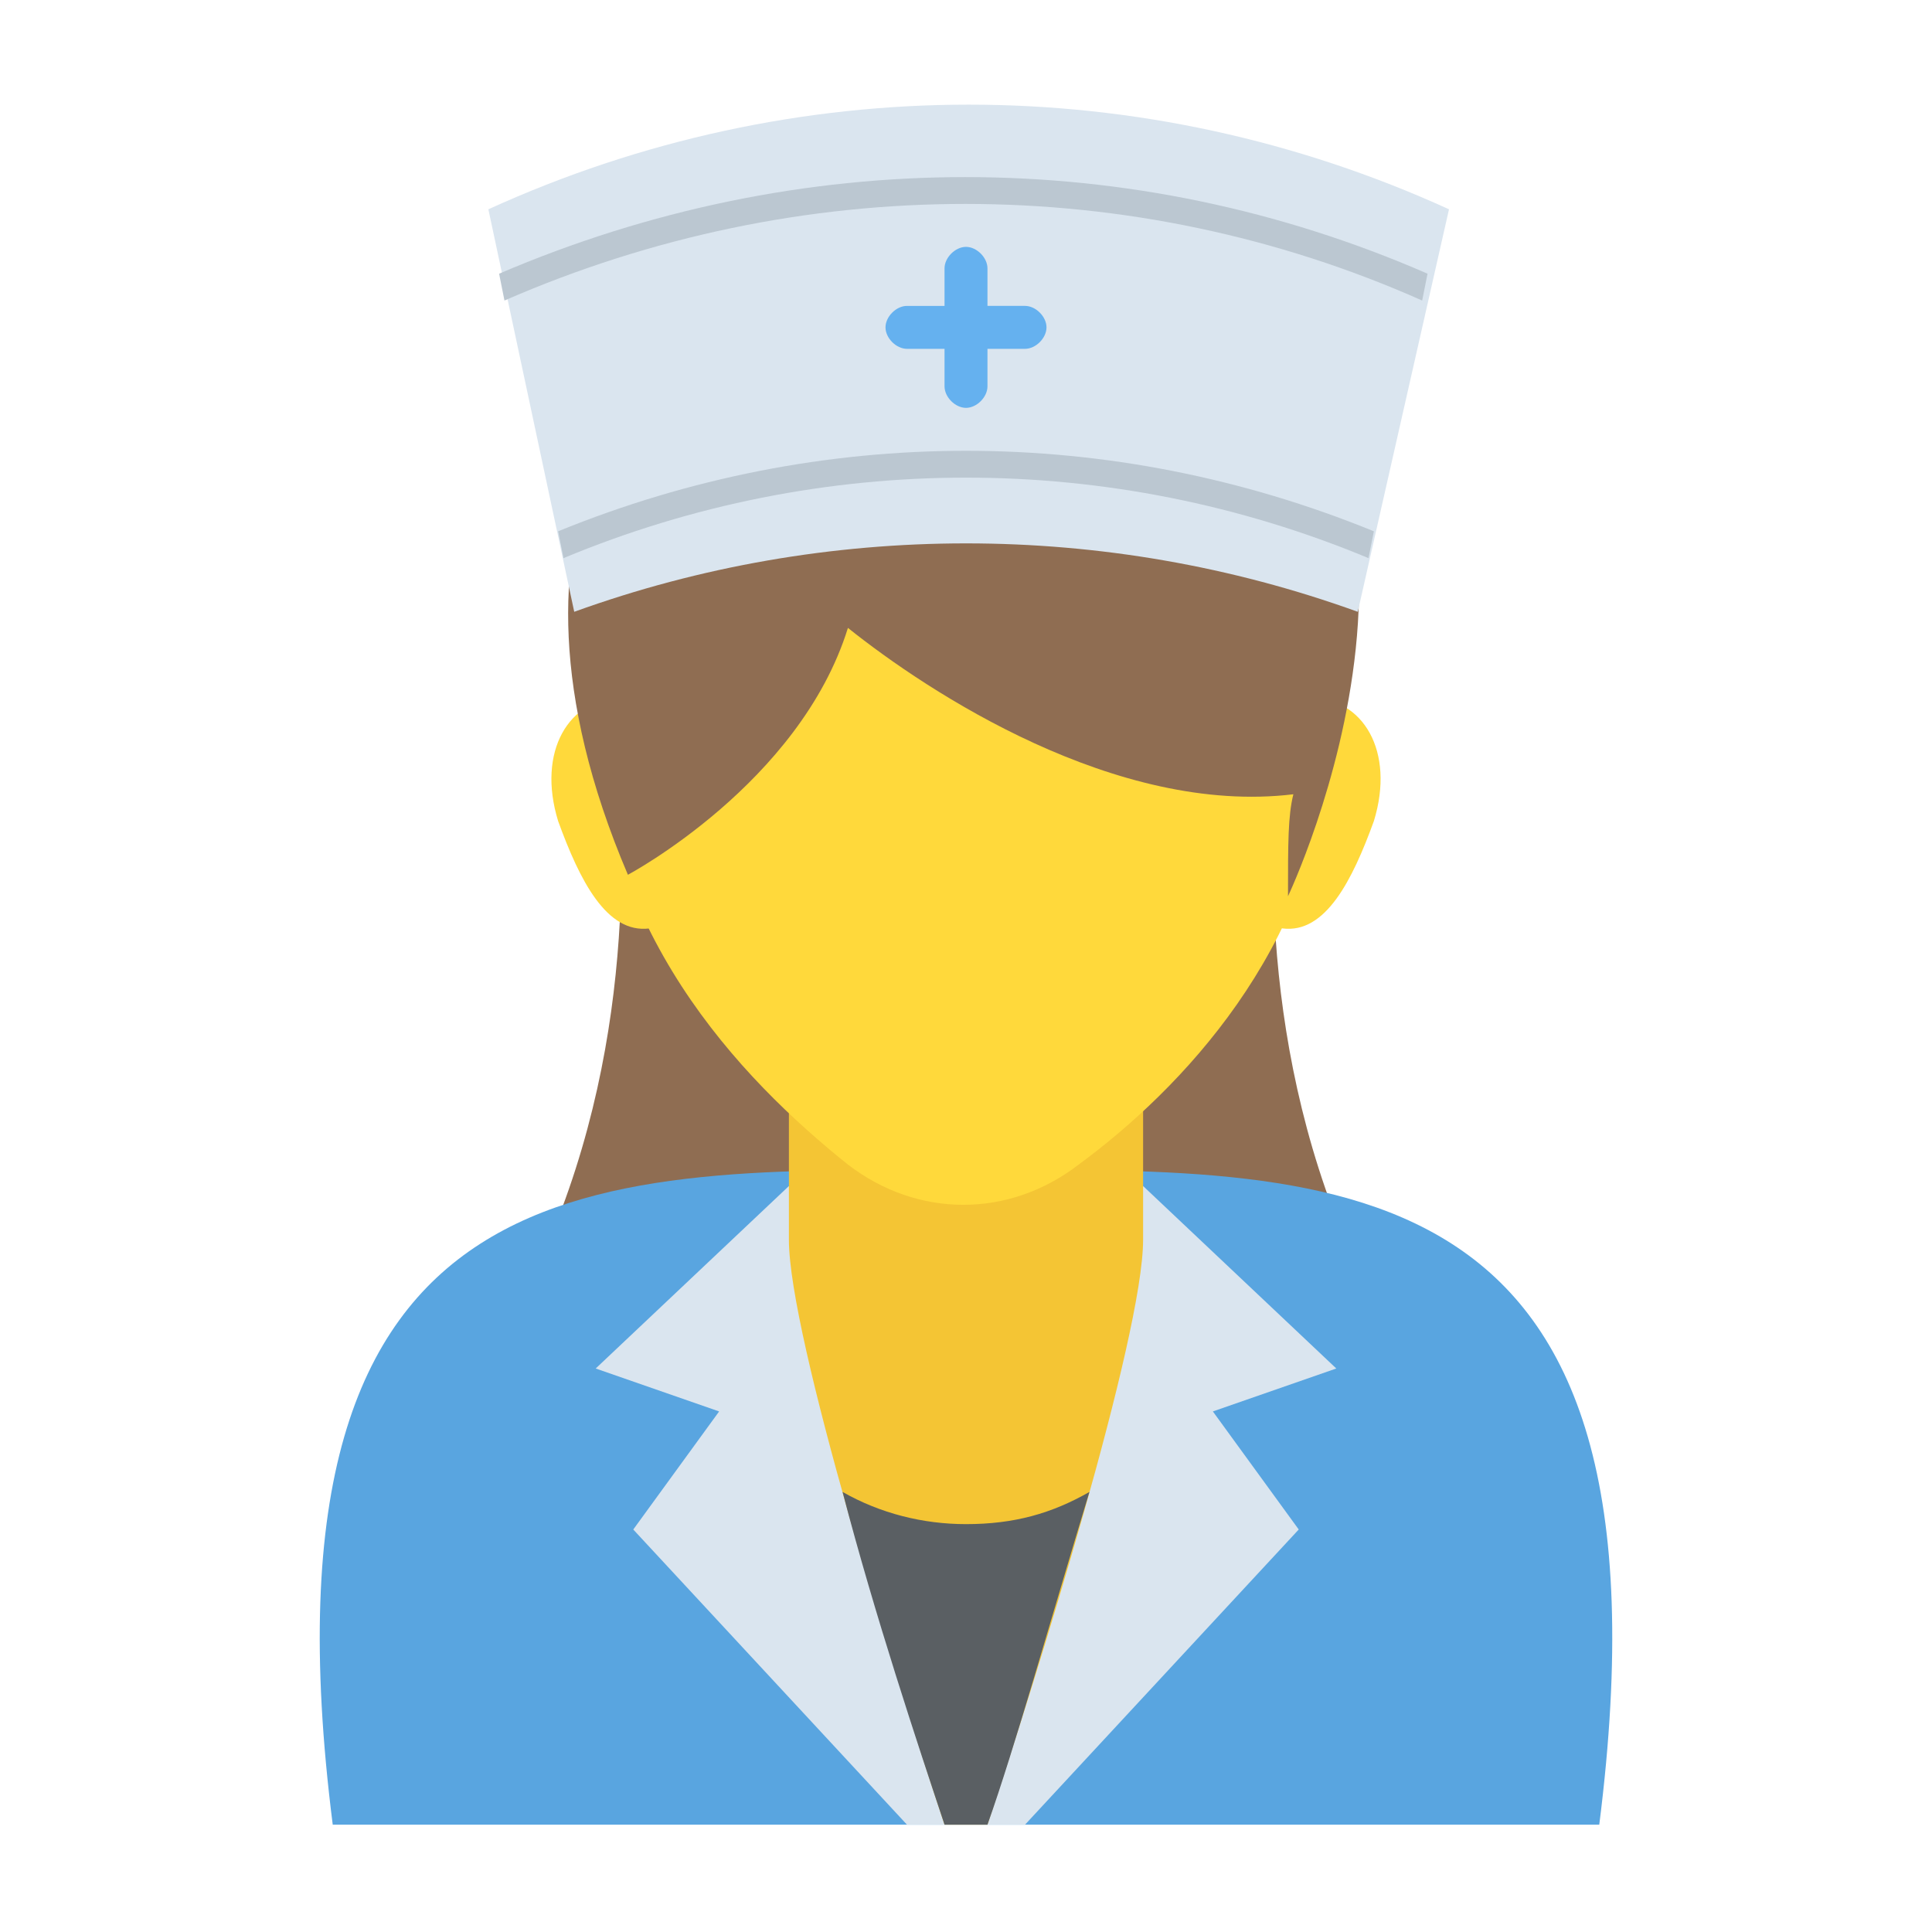 <?xml version="1.0" encoding="utf-8"?>
<!-- Generator: Adobe Illustrator 18.0.0, SVG Export Plug-In . SVG Version: 6.00 Build 0)  -->
<!DOCTYPE svg PUBLIC "-//W3C//DTD SVG 1.1//EN" "http://www.w3.org/Graphics/SVG/1.1/DTD/svg11.dtd">
<svg version="1.1" id="Layer_1" xmlns="http://www.w3.org/2000/svg" xmlns:xlink="http://www.w3.org/1999/xlink" x="0px" y="0px"
	 viewBox="0 0 36 36" enable-background="new 0 0 36 36" xml:space="preserve">
<g>
	<g>
		<g>
			<path fill="#8F6D52" d="M9.4,24.8h16.5c-2.3-4-2.3-8.3-2.1-10.7H11.5C11.7,16.5,11.7,20.8,9.4,24.8z"/>
		</g>
	</g>
	<g>
		<g>
			<g>
				<g>
					<path fill="#59A5E0" d="M29.8,34c1.6-12.6-5-12.2-11.8-12.2c-6.8,0-13.4-0.4-11.8,12.2H29.8z"/>
				</g>
			</g>
			<g>
				<g>
					<g>
						<polygon fill="#DAE5EF" points="19.1,34 24.2,28.5 22.6,26.3 24.9,25.5 21.3,22.1 18.3,34 						"/>
					</g>
				</g>
				<g>
					<g>
						<polygon fill="#DAE5EF" points="11.8,28.5 16.9,34 17.7,34 14.7,22.1 11.1,25.5 13.4,26.3 						"/>
					</g>
				</g>
			</g>
			<g>
				<g>
					<path fill="#F4C534" d="M18.4,34c0.9-2.7,2.9-9.1,2.9-10.9v-6.6h-6.6v6.6c0,1.8,2,8.2,2.9,10.9H18.4z"/>
				</g>
			</g>
			<g>
				<g>
					<path fill="#5A5F63" d="M18.4,34c0.5-1.4,1.2-3.9,1.9-6.2c-0.7,0.4-1.4,0.6-2.3,0.6c-0.8,0-1.6-0.2-2.3-0.6
						c0.6,2.3,1.4,4.7,1.9,6.2H18.4z"/>
				</g>
			</g>
			<g>
				<g>
					<path fill="#FFD93B" d="M24.8,14c-0.3,3.7-2.8,6.3-4.7,7.7c-1.3,1-3,1-4.3,0c-2-1.6-4.7-4.4-4.7-8.6c0-4.4,3.3-7.8,7.4-7.5
						C22.4,5.9,25.2,9.6,24.8,14z"/>
				</g>
			</g>
			<g>
				<g>
					<g>
						<g>
							<path fill="#FFD93B" d="M13.3,15c0.1,1.2-0.4,2.2-1.2,2.3c-0.8,0.1-1.3-0.9-1.7-2C10,14,10.6,13,11.6,13
								C12.4,13.1,13.2,13.8,13.3,15z"/>
						</g>
					</g>
					<g>
						<g>
							<path fill="#FFD93B" d="M22.7,15c-0.1,1.2,0.4,2.2,1.2,2.3c0.8,0.1,1.3-0.9,1.7-2C26,14,25.4,13,24.4,13
								C23.6,13.1,22.8,13.8,22.7,15z"/>
						</g>
					</g>
				</g>
				<g>
					<g>
						<path fill="#8F6D52" d="M24,16.7c0-1,0-1.5,0.1-1.9c-3.3,0.4-6.8-1.9-8.3-3.1c-0.9,2.9-4.1,4.6-4.1,4.6
							c-2.9-6.8,0.7-10,1.4-9.4c0.2-2.2,4.6-4.4,9-1.9C28,8.3,24,16.7,24,16.7z"/>
					</g>
				</g>
			</g>
		</g>
		<g>
			<g>
				<path fill="#DAE5EF" d="M25.3,11.4c-4.7-1.7-9.9-1.7-14.6,0L9.1,3.9c5.7-2.6,12.2-2.6,17.9,0L25.3,11.4z"/>
			</g>
		</g>
		<g>
			<g>
				<path fill="#BBC7D1" d="M9.3,5.1l0.1,0.5c5.5-2.4,11.7-2.4,17.1,0l0.1-0.5C21.1,2.7,14.9,2.7,9.3,5.1z"/>
			</g>
			<g>
				<path fill="#BBC7D1" d="M10.4,9.9l0.1,0.5c4.8-2,10.2-2,15,0l0.1-0.5C20.7,7.9,15.3,7.9,10.4,9.9z"/>
			</g>
		</g>
		<g>
			<g>
				<g>
					<path fill="#65B1EF" d="M19.5,6.1c0,0.2-0.2,0.4-0.4,0.4h-0.7v0.7c0,0.2-0.2,0.4-0.4,0.4c-0.2,0-0.4-0.2-0.4-0.4V6.5h-0.7
						c-0.2,0-0.4-0.2-0.4-0.4c0-0.2,0.2-0.4,0.4-0.4h0.7V5c0-0.2,0.2-0.4,0.4-0.4c0.2,0,0.4,0.2,0.4,0.4v0.7h0.7
						C19.3,5.7,19.5,5.9,19.5,6.1z"/>
				</g>
			</g>
		</g>
	</g>
</g>
</svg>
